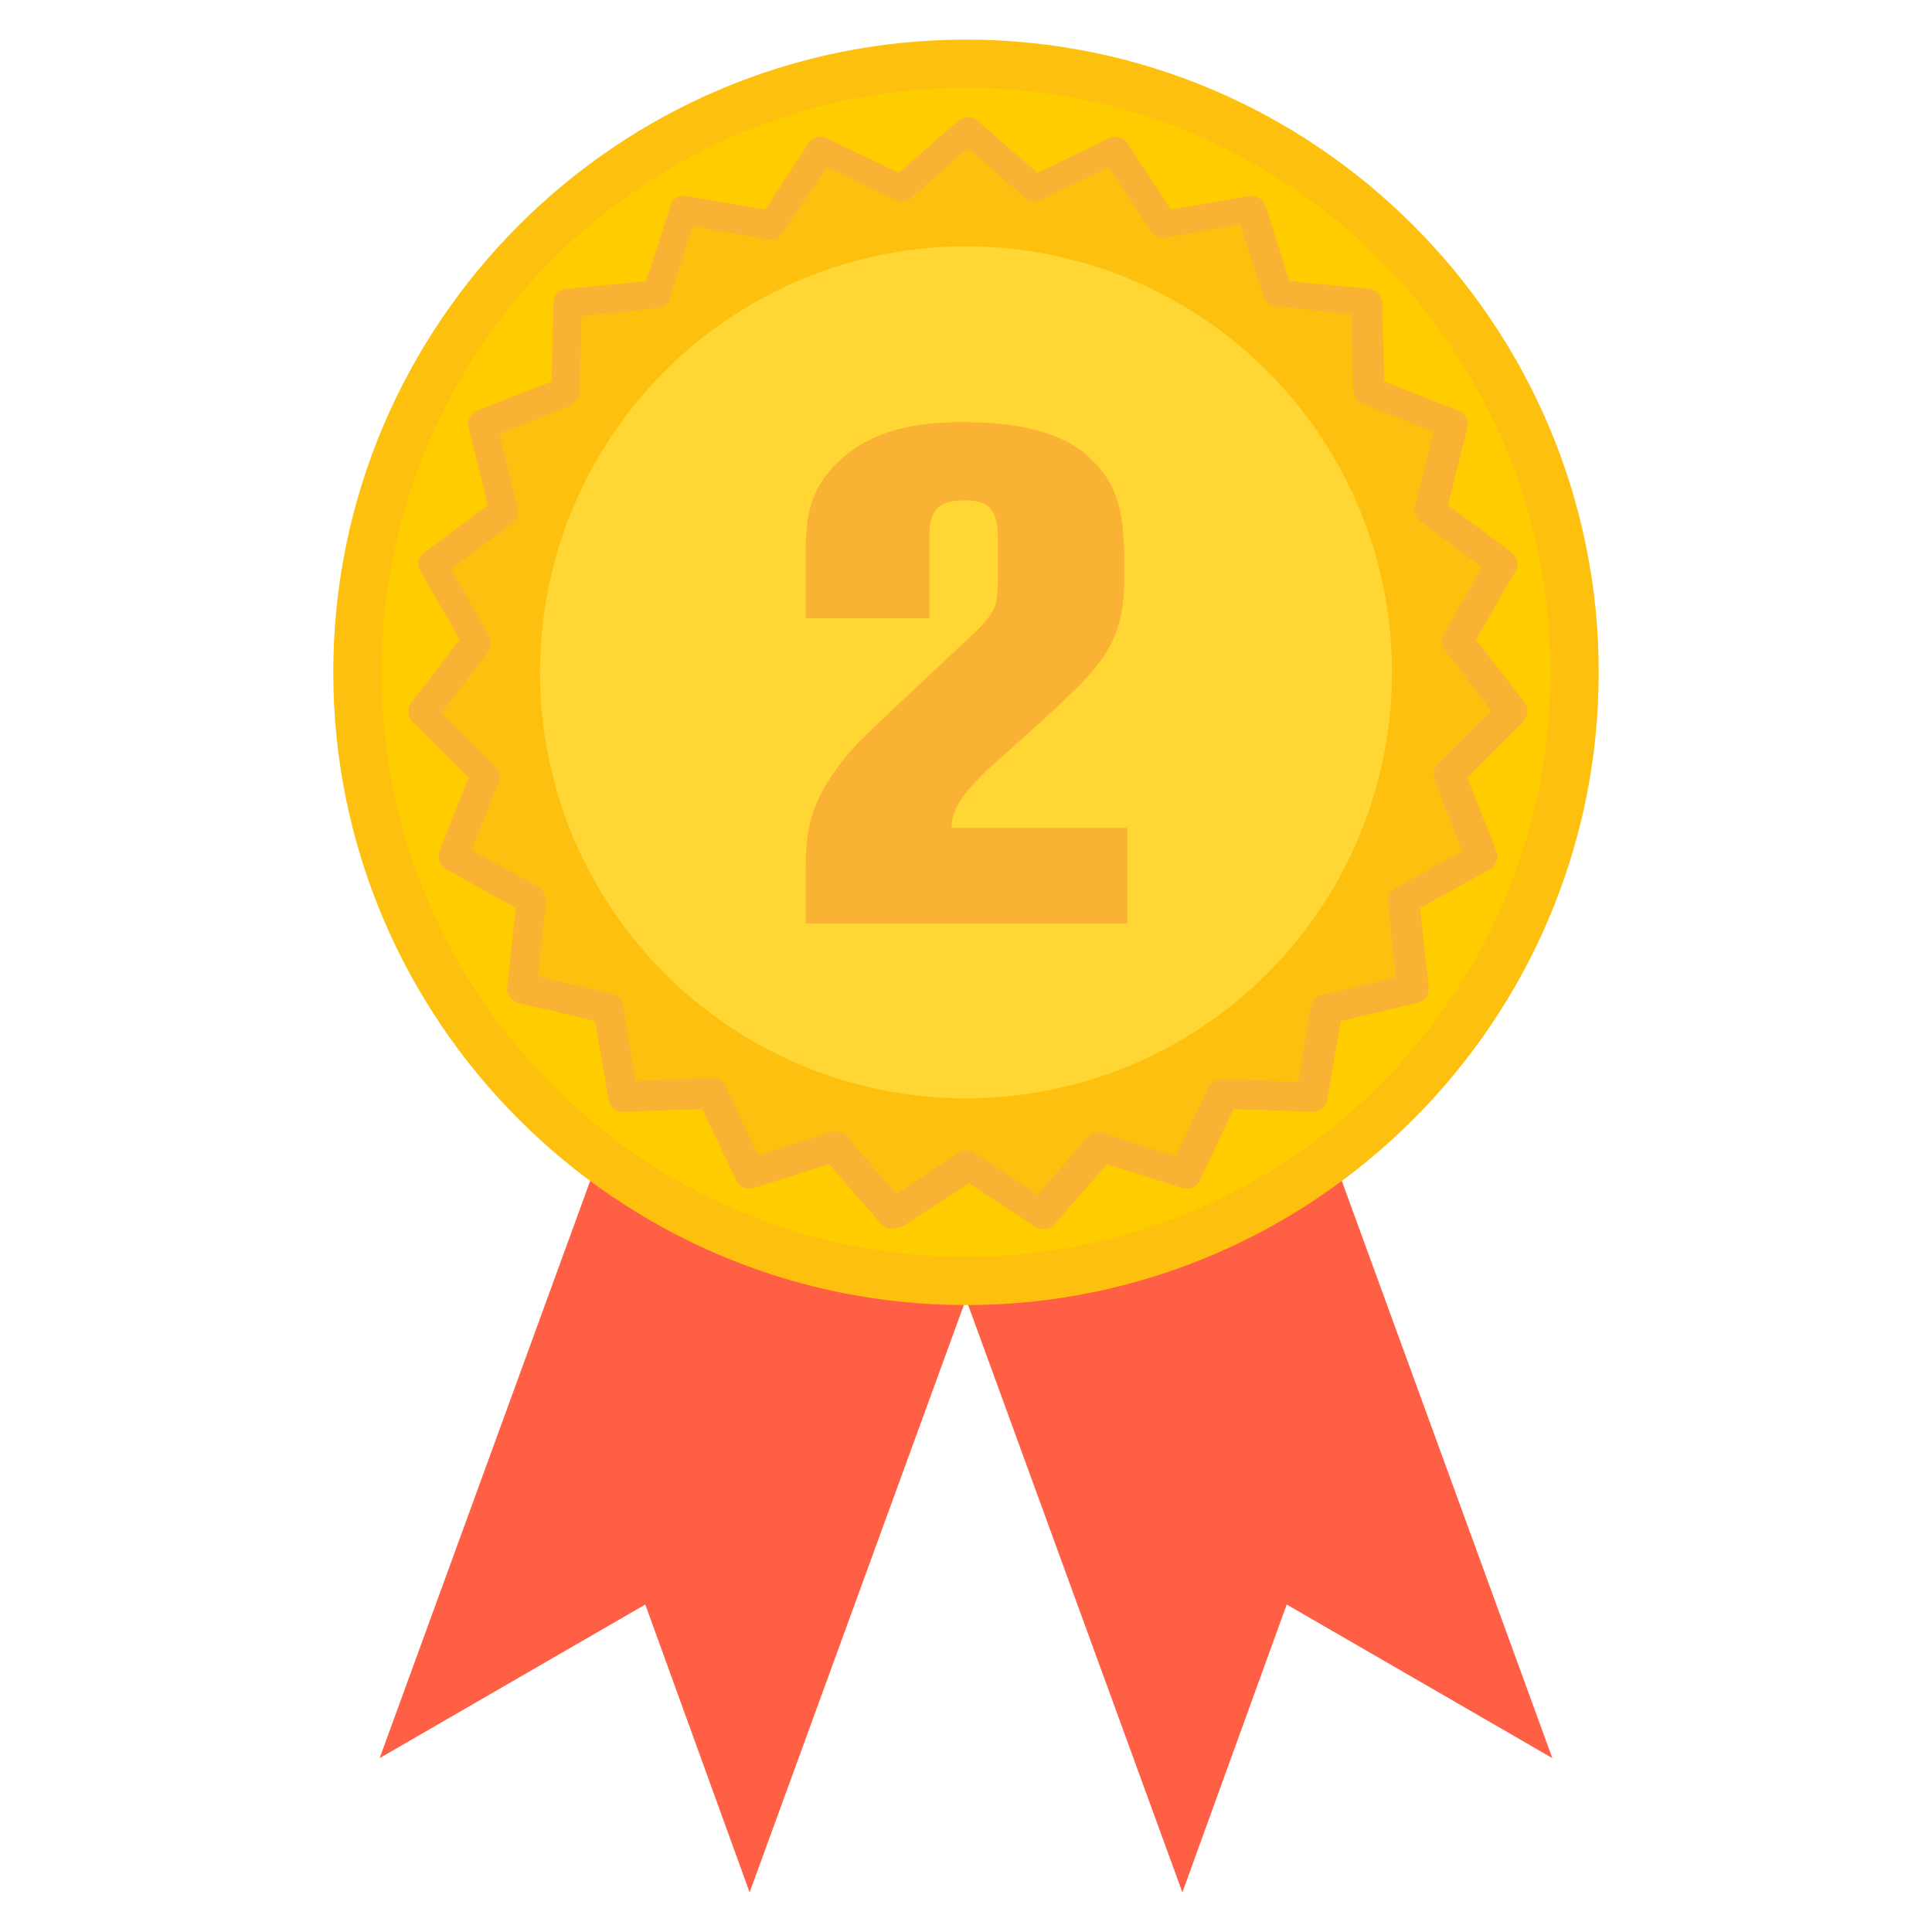 <?xml version="1.0" standalone="no"?><!DOCTYPE svg PUBLIC "-//W3C//DTD SVG 1.1//EN" "http://www.w3.org/Graphics/SVG/1.1/DTD/svg11.dtd"><svg t="1716968381248" class="icon" viewBox="0 0 1024 1024" version="1.1" xmlns="http://www.w3.org/2000/svg" p-id="3994" xmlns:xlink="http://www.w3.org/1999/xlink" width="200" height="200"><path d="M342.016 850.432l55.296 152.576 168.448-461.824-196.096-71.168L201.216 931.84l140.8-81.408" fill="#FF6045" p-id="3995"></path><path d="M681.984 850.432l140.8 81.408-168.448-461.824-196.096 71.168 168.448 461.824 55.296-152.576" fill="#FF6045" p-id="3996"></path><path d="M512 356.352m-322.56 0a322.56 322.56 0 1 0 645.12 0 322.56 322.56 0 1 0-645.12 0Z" fill="#FFCC00" p-id="3997"></path><path d="M512 691.712c-184.832 0-335.36-150.528-335.36-335.36S327.168 20.992 512 20.992s335.36 150.528 335.36 335.36-150.528 335.36-335.36 335.36z m0-645.12c-171.008 0-309.76 138.752-309.76 309.76s138.752 309.76 309.76 309.76 309.76-138.752 309.76-309.76S683.008 46.592 512 46.592z" fill="#FDC00F" p-id="3998"></path><path d="M512 68.608l35.328 31.232 42.496-20.48 25.6 39.424 46.592-8.192 13.824 45.056 47.104 4.608 1.536 47.104 44.032 17.408-11.776 45.568 37.888 28.672-23.04 40.96 28.672 37.376-33.792 33.28 17.408 43.52-40.96 23.04 5.12 46.592-46.08 11.264-7.68 46.592-47.104-2.048-19.968 42.496-45.056-14.336-30.72 35.84-39.424-26.112-39.424 26.112-30.72-35.84-45.056 14.336-19.968-42.496-47.104 2.048-7.68-46.592-46.08-11.264 5.12-46.592-40.96-23.04 17.408-43.52-33.28-33.28 28.16-37.376-23.04-40.96 37.888-28.672-11.776-45.568 44.032-17.408 1.536-47.104 47.104-4.608 13.824-45.056 46.592 8.192 25.6-39.424 42.496 20.48z" fill="#FDC00F" p-id="3999"></path><path d="M472.576 651.264c-2.048 0-4.096-1.024-5.632-2.56l-27.648-31.744L399.36 629.76c-3.584 1.024-7.68-0.512-9.216-4.096l-17.92-37.888-41.984 1.536c-3.584 0-7.168-2.56-7.68-6.656l-7.168-41.472-40.96-9.728c-3.584-1.024-6.144-4.608-5.632-8.192l4.608-41.984-36.864-20.48c-3.584-2.048-4.608-6.144-3.584-9.728l15.36-38.912-29.696-29.696c-2.56-2.56-3.072-7.168-0.512-10.24l25.6-33.28-20.992-36.352c-2.048-3.584-1.024-7.68 2.048-9.728l33.792-25.088-10.24-40.96c-1.024-3.584 1.024-7.68 4.608-9.216l39.424-15.36 1.024-41.984c0-4.096 3.072-7.168 7.168-7.168l41.984-4.096 12.8-39.936c1.024-3.584 4.608-6.144 8.704-5.12l41.472 7.168 23.04-35.328c2.048-3.072 6.144-4.608 9.728-2.56l37.888 18.432 31.744-27.648c3.072-2.56 7.168-2.56 10.24 0l31.744 27.648 37.888-18.432c3.584-1.536 7.68-0.512 9.728 2.56l23.04 35.328 41.472-7.168c3.584-0.512 7.68 1.536 8.704 5.12l12.8 39.936 41.984 4.096c4.096 0.512 6.656 3.584 7.168 7.168l1.024 41.984 39.424 15.36c3.584 1.536 5.632 5.12 4.608 9.216l-10.24 40.96 33.792 25.088c3.072 2.56 4.096 6.656 2.048 9.728l-20.992 36.352 25.6 33.28c2.56 3.072 2.048 7.168-0.512 10.24l-29.696 29.696 15.36 38.912c1.536 3.584 0 7.68-3.584 9.728l-36.864 20.48 4.608 41.984c0.512 3.584-2.048 7.168-5.632 8.192l-40.96 9.728-7.168 41.472c-0.512 3.584-4.096 6.656-7.68 6.656l-41.984-1.536-17.92 37.888c-1.536 3.584-5.632 5.12-9.216 4.096l-39.936-12.8-27.648 31.744c-2.56 3.072-6.656 3.584-10.24 1.536l-35.328-23.04-35.328 23.04c-2.56 0.512-4.096 1.024-5.632 1.024z m39.424-41.472c1.536 0 3.072 0.512 4.096 1.024l33.792 22.528 26.624-30.72c2.048-2.56 5.12-3.072 8.192-2.048l38.4 12.288 17.408-36.352c1.536-2.56 4.096-4.608 7.168-4.608l40.448 1.536 6.656-39.936c0.512-3.072 2.56-5.632 5.632-6.144l39.424-9.216-4.096-39.936c-0.512-3.072 1.024-6.144 4.096-7.68l35.328-19.456-14.848-37.376c-1.024-3.072-0.512-6.144 1.536-8.192l28.672-28.672-24.576-32.256c-2.048-2.56-2.048-5.632-0.512-8.704l19.968-35.328-32.256-24.064c-2.56-2.048-3.584-5.12-3.072-8.192l9.728-39.424-37.376-14.848c-3.072-1.024-4.608-4.096-5.12-7.168l-1.024-40.448-39.936-4.096c-3.072-0.512-5.632-2.56-6.656-5.12l-12.288-38.4-39.936 7.168c-3.072 0.512-6.144-1.024-7.68-3.584l-22.016-33.792-36.352 17.408c-2.56 1.536-6.144 1.024-8.192-1.024l-30.208-26.624-30.208 26.624c-2.56 2.048-5.632 2.56-8.192 1.024l-36.352-17.408-23.552 34.816c-1.536 2.56-4.608 4.096-7.68 3.584l-39.936-7.168-12.288 38.4c-1.024 3.072-3.584 5.12-6.656 5.12l-39.936 4.096-1.024 40.448c0 3.072-2.048 5.632-5.12 7.168l-37.376 14.848 9.728 39.424c0.512 3.072-0.512 6.144-3.072 8.192l-32.256 24.064 19.968 35.328c1.536 2.56 1.536 6.144-0.512 8.704l-24.576 32.256 28.672 28.672c2.048 2.048 3.072 5.632 1.536 8.192l-14.336 35.84 35.328 19.456c2.56 1.536 4.096 4.608 4.096 7.68l-4.096 39.936 39.424 9.216c3.072 0.512 5.12 3.072 5.632 6.144l6.656 39.936 40.448-1.536c3.072 0 6.144 1.536 7.168 4.608l17.408 36.352 38.4-12.288c3.072-1.024 6.144 0 8.192 2.048l26.624 30.72 33.792-22.528s1.536-0.512 3.072-0.512z" fill="#F9B233" p-id="4000"></path><path d="M512 356.352m-225.792 0a225.792 225.792 0 1 0 451.584 0 225.792 225.792 0 1 0-451.584 0Z" fill="#FFD633" p-id="4001"></path><path d="M427.008 488.448v-24.576c0-18.944 1.024-32.256 11.264-48.64 10.24-17.408 24.064-28.672 38.4-42.496l24.576-23.04c12.8-12.288 22.528-19.968 25.6-27.136 2.048-4.608 2.048-10.752 2.048-16.384v-20.992c0-13.824-3.584-20.48-18.432-19.968-14.336 0-17.92 6.656-17.92 19.456V327.68H427.008v-35.328c0-3.584 0-7.168 0.512-10.752 0.512-8.192 2.048-23.552 17.92-37.888 17.92-16.384 41.472-19.968 65.024-19.968 34.304 0 53.248 7.168 65.536 17.408 2.048 2.048 9.728 8.704 13.824 17.92 4.096 8.704 6.144 20.48 6.144 41.472 0 21.504-1.536 36.352-15.36 53.248-10.24 12.8-35.84 34.816-48.128 46.08-7.168 6.144-18.432 16.384-23.552 24.576-4.096 6.656-4.608 10.752-4.608 14.336h93.184v50.688H427.008z" fill="#F9B233" p-id="4002"></path></svg>